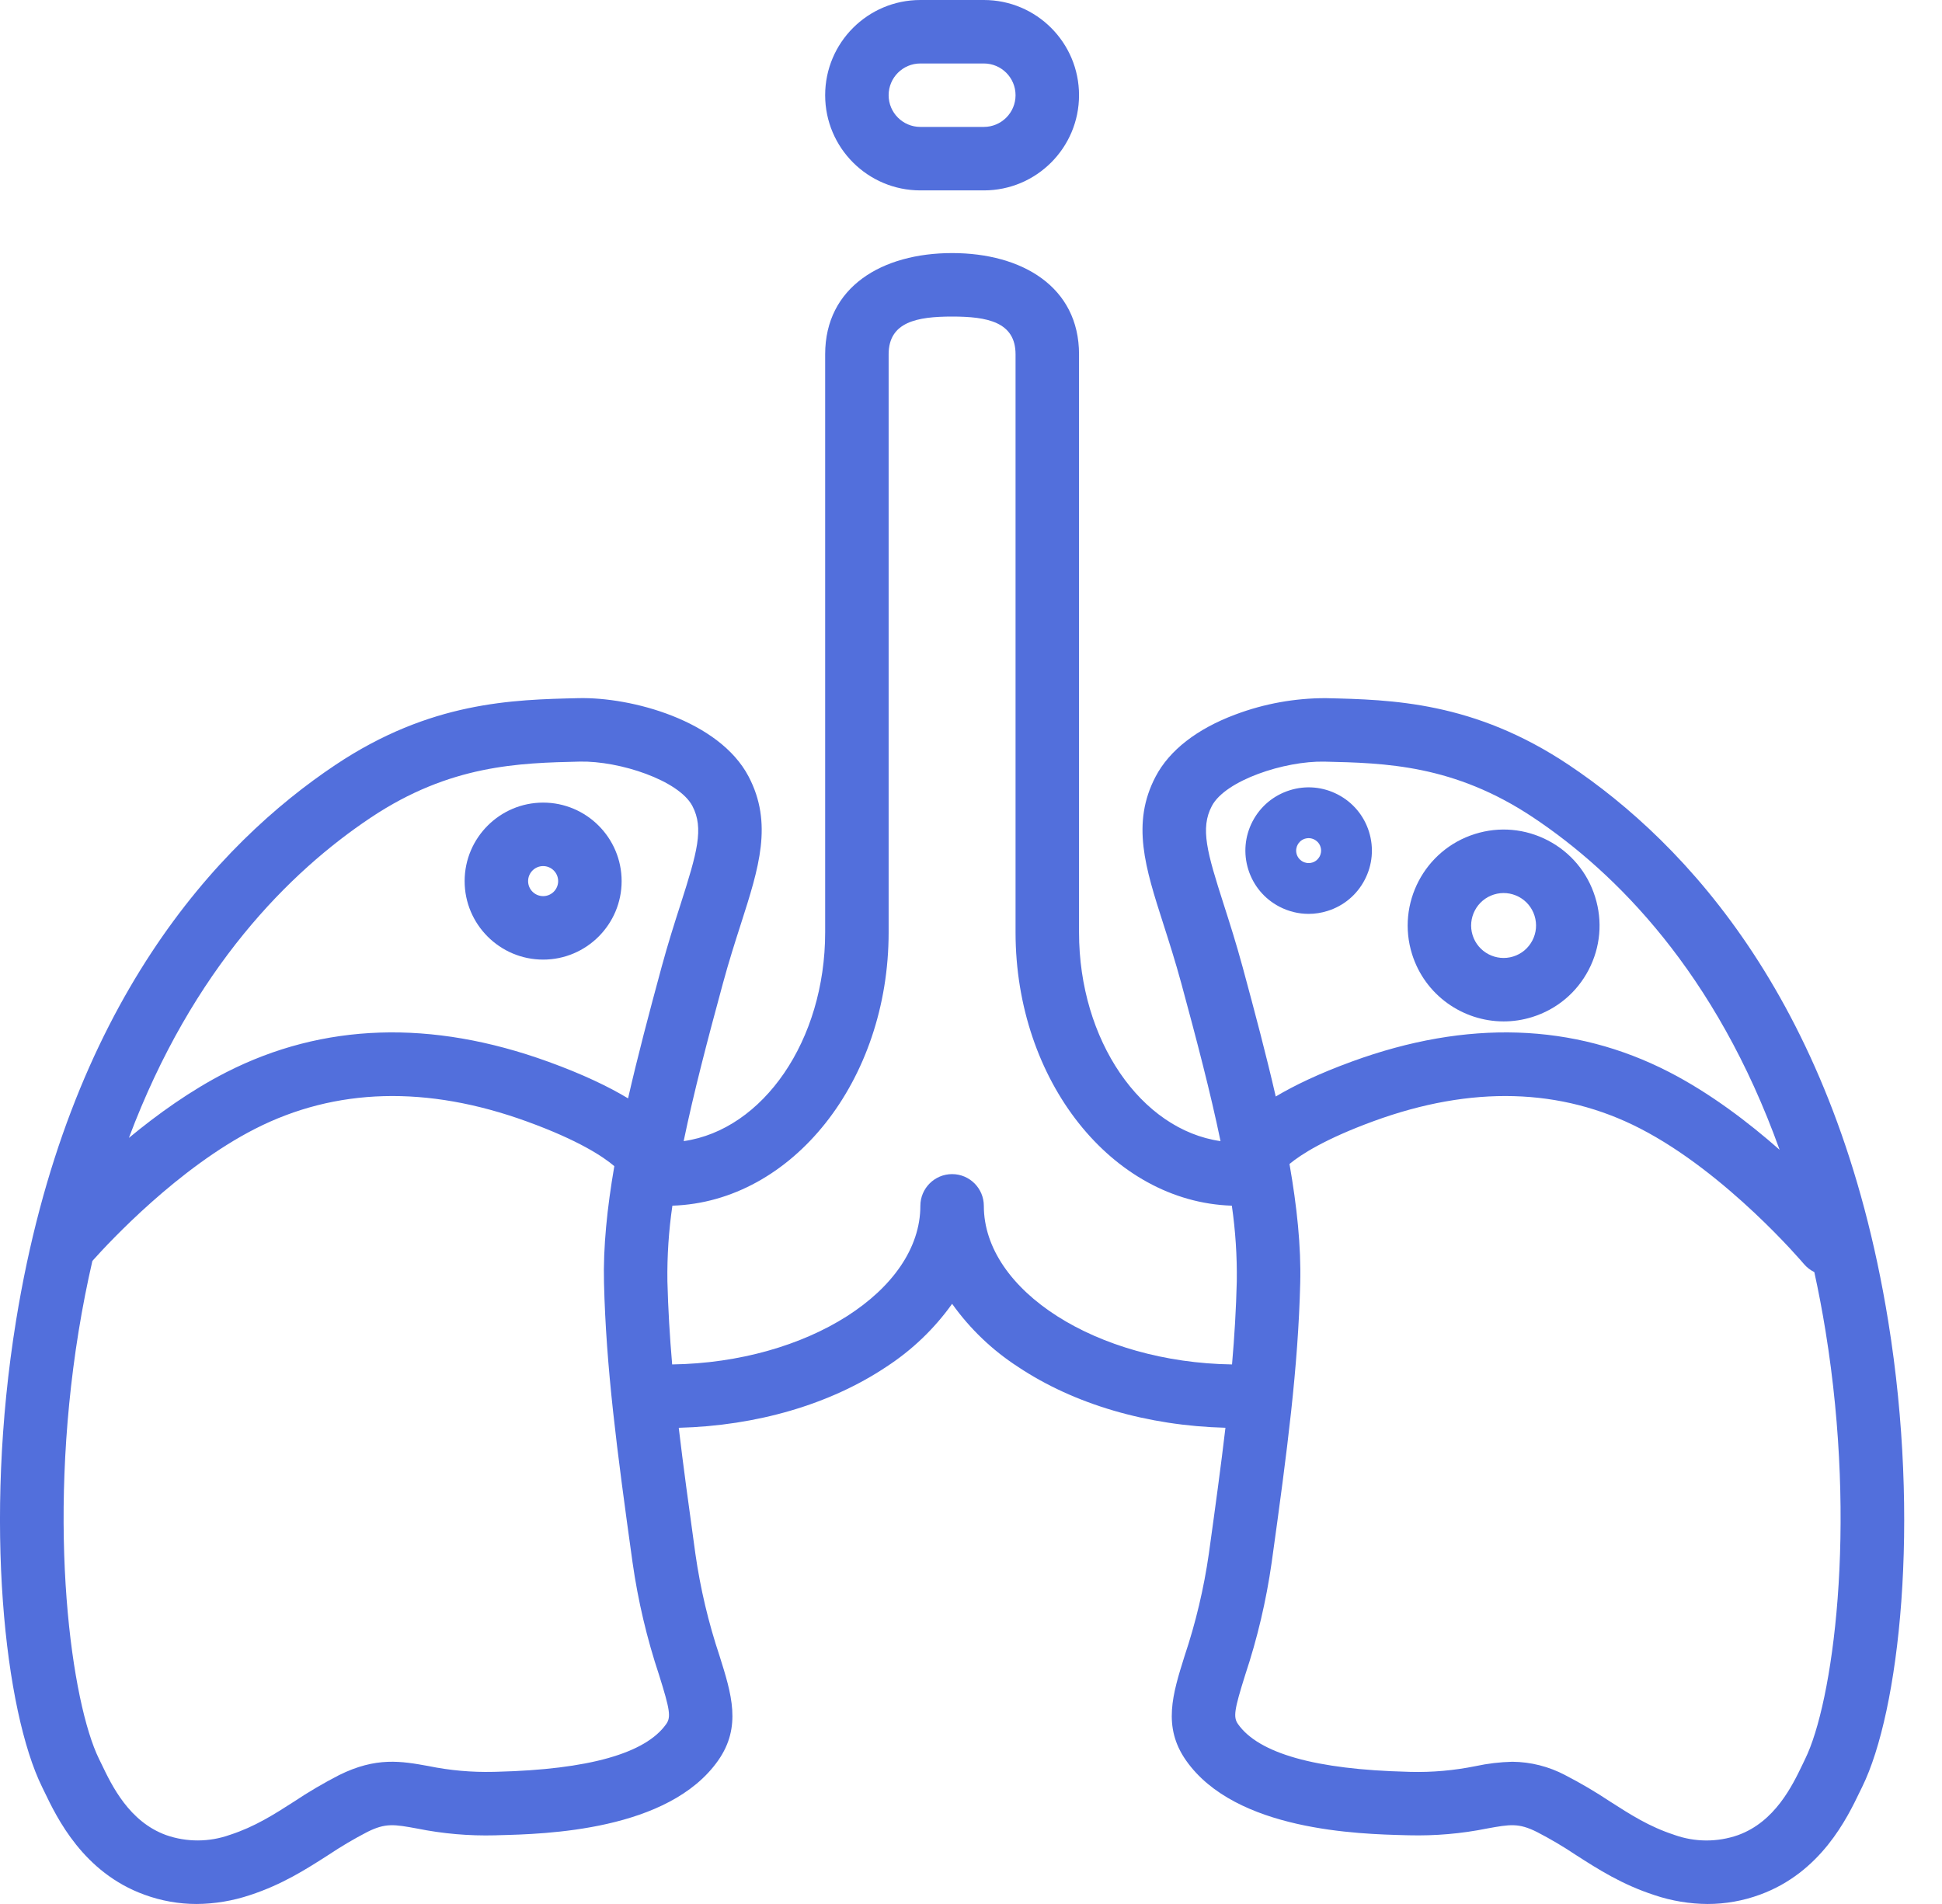 <?xml version="1.0" encoding="UTF-8"?>
<svg width="51px" height="50px" viewBox="0 0 51 50" version="1.1" xmlns="http://www.w3.org/2000/svg" xmlns:xlink="http://www.w3.org/1999/xlink">
    <title>icon_controlled</title>
    <g id="icon_controlled" stroke="none" stroke-width="1" fill="none" fill-rule="evenodd">
        <g id="Group-12" fill="#526FDC">
            <path d="M24.17,1.667 L25.837,1.667 C26.297,1.667 26.67,2.04 26.67,2.5 C26.67,2.96 26.297,3.333 25.837,3.333 L24.17,3.333 C23.71,3.333 23.337,2.96 23.337,2.5 C23.337,2.04 23.71,1.667 24.17,1.667 M24.17,5 L25.837,5 C27.218,5 28.337,3.881 28.337,2.5 C28.337,1.119 27.218,3.33333333e-05 25.837,3.33333333e-05 L24.17,3.33333333e-05 C22.79,3.33333333e-05 21.67,1.119 21.67,2.5 C21.67,3.881 22.79,5 24.17,5" id="Fill-1"></path>
            <path d="M47.407,46.19 C47.387,46.232 47.364,46.279 47.341,46.328 C47.07,46.893 46.615,47.839 45.645,48.191 C45.103,48.381 44.513,48.379 43.972,48.186 L43.962,48.182 C43.314,47.971 42.814,47.65 42.285,47.311 C41.905,47.058 41.511,46.826 41.106,46.617 C40.677,46.39 40.2,46.269 39.715,46.265 C39.392,46.273 39.071,46.311 38.755,46.379 C38.193,46.493 37.619,46.545 37.045,46.531 L36.96,46.528 C34.55,46.468 33.053,46.046 32.511,45.274 C32.384,45.093 32.413,44.901 32.7,43.987 C33.02,43.025 33.253,42.037 33.396,41.033 C33.814,38.033 34.091,35.901 34.146,33.689 C34.17,32.732 34.06,31.687 33.864,30.567 C34.161,30.321 34.794,29.91 36.077,29.441 C38.643,28.503 40.995,28.568 43.068,29.633 C45.35,30.805 47.353,33.169 47.373,33.193 C47.451,33.285 47.545,33.356 47.647,33.406 C47.756,33.905 47.855,34.421 47.942,34.958 C48.786,40.16 48.122,44.736 47.407,46.19 M25.837,31.667 C25.837,31.207 25.464,30.833 25.004,30.833 C24.544,30.833 24.17,31.207 24.17,31.667 C24.17,33.894 21.201,35.78 17.652,35.831 C17.588,35.087 17.546,34.375 17.527,33.647 C17.518,32.983 17.562,32.319 17.658,31.662 C20.803,31.561 23.337,28.381 23.337,24.484 L23.337,9.305 C23.337,8.452 24.085,8.313 25.004,8.313 C25.923,8.313 26.67,8.452 26.67,9.305 L26.67,24.484 C26.67,28.381 29.204,31.561 32.35,31.662 C32.445,32.319 32.489,32.983 32.48,33.647 C32.462,34.375 32.42,35.087 32.355,35.831 C28.807,35.78 25.837,33.894 25.837,31.667 M17.497,45.273 C16.955,46.046 15.458,46.468 13.048,46.528 L12.963,46.53 C12.389,46.544 11.815,46.493 11.253,46.378 C10.547,46.25 9.881,46.13 8.902,46.617 C8.497,46.826 8.103,47.057 7.722,47.311 C7.194,47.65 6.694,47.97 6.046,48.182 L6.036,48.185 C5.495,48.378 4.904,48.38 4.363,48.191 C3.392,47.839 2.938,46.892 2.667,46.327 C2.643,46.278 2.621,46.232 2.6,46.19 C1.886,44.736 1.222,40.16 2.065,34.957 C2.169,34.315 2.291,33.702 2.426,33.113 C2.882,32.602 4.683,30.671 6.7,29.643 C8.815,28.565 11.215,28.5 13.832,29.449 C15.206,29.947 15.849,30.381 16.133,30.624 C15.944,31.723 15.838,32.749 15.862,33.689 C15.916,35.9 16.194,38.032 16.612,41.033 C16.755,42.037 16.988,43.025 17.308,43.986 C17.595,44.9 17.624,45.092 17.497,45.273 M9.736,21.472 C11.822,20.079 13.632,20.037 15.229,20 C16.274,19.979 17.828,20.492 18.183,21.166 C18.491,21.752 18.309,22.383 17.871,23.753 C17.717,24.231 17.544,24.772 17.375,25.394 C17.048,26.599 16.743,27.751 16.494,28.844 C15.992,28.541 15.316,28.214 14.4,27.882 C11.332,26.769 8.487,26.862 5.943,28.158 C5.009,28.634 4.133,29.263 3.385,29.882 C5.061,25.415 7.625,22.881 9.736,21.472 M31.825,21.166 C32.179,20.492 33.734,19.98 34.778,20.001 C36.375,20.037 38.185,20.079 40.271,21.472 C42.43,22.914 45.062,25.533 46.735,30.194 C45.924,29.479 44.916,28.709 43.829,28.15 C41.326,26.864 38.525,26.772 35.505,27.876 C34.639,28.192 33.99,28.505 33.503,28.795 C33.256,27.717 32.955,26.581 32.633,25.394 C32.464,24.772 32.291,24.231 32.138,23.754 C31.698,22.383 31.516,21.752 31.825,21.166 M49.587,34.691 C48.235,26.347 44.278,22.144 41.197,20.086 C38.708,18.423 36.55,18.374 34.817,18.334 C34.007,18.333 33.203,18.478 32.445,18.763 C31.435,19.14 30.711,19.703 30.349,20.392 C29.703,21.621 30.077,22.787 30.551,24.263 C30.698,24.723 30.866,25.245 31.025,25.831 C31.424,27.302 31.789,28.69 32.053,29.967 C29.967,29.669 28.337,27.324 28.337,24.484 L28.337,9.305 C28.337,7.533 26.842,6.646 25.004,6.646 C23.166,6.646 21.67,7.533 21.67,9.305 L21.67,24.484 C21.67,27.324 20.04,29.669 17.954,29.967 C18.219,28.69 18.583,27.302 18.983,25.831 C19.142,25.245 19.309,24.723 19.457,24.263 C19.931,22.786 20.304,21.621 19.659,20.391 C18.886,18.92 16.581,18.301 15.191,18.334 C13.458,18.374 11.3,18.423 8.81,20.086 C5.73,22.143 1.773,26.347 0.42,34.691 C-0.438,39.985 0.132,44.946 1.104,46.925 C1.123,46.963 1.143,47.004 1.164,47.048 C1.495,47.738 2.184,49.173 3.794,49.757 C4.232,49.917 4.696,50 5.162,50 C5.639,49.997 6.112,49.918 6.564,49.767 C7.414,49.488 8.028,49.094 8.622,48.714 C8.952,48.493 9.293,48.292 9.645,48.109 C10.128,47.868 10.353,47.909 10.955,48.019 C11.63,48.155 12.318,48.215 13.006,48.197 L13.089,48.194 C14.312,48.164 17.562,48.083 18.861,46.23 C19.481,45.345 19.211,44.485 18.897,43.487 C18.605,42.614 18.392,41.716 18.262,40.804 C18.088,39.551 17.941,38.476 17.825,37.495 C19.873,37.442 21.796,36.88 23.271,35.897 C23.947,35.458 24.536,34.896 25.004,34.239 C25.472,34.896 26.06,35.458 26.737,35.896 C28.211,36.879 30.134,37.441 32.182,37.494 C32.067,38.475 31.92,39.551 31.746,40.803 C31.615,41.715 31.402,42.613 31.109,43.487 C30.796,44.484 30.526,45.345 31.147,46.23 C32.446,48.083 35.695,48.163 36.918,48.194 L37.002,48.196 C37.69,48.213 38.378,48.154 39.052,48.018 C39.654,47.909 39.879,47.868 40.362,48.109 C40.715,48.291 41.056,48.493 41.385,48.713 C41.979,49.094 42.593,49.488 43.453,49.769 C43.901,49.919 44.371,49.997 44.843,50 C45.31,50 45.774,49.918 46.214,49.757 C47.823,49.173 48.512,47.738 48.843,47.049 C48.864,47.005 48.885,46.963 48.904,46.925 C49.876,44.946 50.445,39.985 49.587,34.691" id="Fill-3"></path>
            <path d="M14.264,22.744 C14.481,22.744 14.658,22.921 14.658,23.139 C14.658,23.356 14.481,23.533 14.264,23.533 C14.046,23.533 13.869,23.356 13.869,23.139 C13.869,22.921 14.046,22.744 14.264,22.744 M14.264,25.2 C15.4,25.2 16.325,24.275 16.325,23.139 C16.325,22.002 15.4,21.077 14.264,21.077 C13.127,21.077 12.202,22.002 12.202,23.139 C12.202,24.275 13.127,25.2 14.264,25.2" id="Fill-6"></path>
            <path d="M39.232,23.491 C39.45,23.423 39.68,23.444 39.882,23.549 C40.083,23.654 40.232,23.832 40.3,24.05 C40.368,24.267 40.347,24.498 40.242,24.699 C40.136,24.901 39.959,25.05 39.741,25.118 C39.293,25.258 38.814,25.008 38.673,24.559 C38.533,24.111 38.784,23.631 39.232,23.491 L39.232,23.491 Z M37.083,25.057 C37.42,26.133 38.416,26.823 39.488,26.823 C39.737,26.823 39.99,26.786 40.239,26.708 C40.882,26.507 41.407,26.068 41.719,25.472 C42.031,24.875 42.092,24.194 41.89,23.552 C41.689,22.91 41.25,22.384 40.654,22.072 C40.058,21.761 39.376,21.699 38.734,21.901 C37.409,22.316 36.668,23.732 37.083,25.057 Z" id="Fill-8"></path>
            <path d="M34.077,22.186 C34.1,22.141 34.156,22.061 34.269,22.025 C34.304,22.015 34.337,22.01 34.367,22.01 C34.434,22.01 34.488,22.032 34.518,22.048 C34.563,22.071 34.644,22.127 34.679,22.24 C34.714,22.352 34.68,22.445 34.657,22.489 C34.633,22.534 34.577,22.615 34.465,22.65 C34.352,22.685 34.26,22.651 34.215,22.628 C34.17,22.604 34.09,22.548 34.054,22.436 C34.019,22.323 34.053,22.231 34.077,22.186 M33.597,23.809 C33.838,23.935 34.101,23.999 34.365,23.999 C34.532,23.999 34.699,23.974 34.863,23.922 C35.286,23.79 35.633,23.5 35.838,23.107 C36.044,22.714 36.084,22.265 35.952,21.841 C35.819,21.418 35.53,21.072 35.136,20.866 C34.743,20.661 34.294,20.62 33.871,20.753 C33.447,20.886 33.101,21.175 32.895,21.568 C32.69,21.961 32.65,22.411 32.782,22.834 C32.915,23.257 33.204,23.604 33.597,23.809" id="Fill-10"></path>
        </g>
    </g>
</svg>